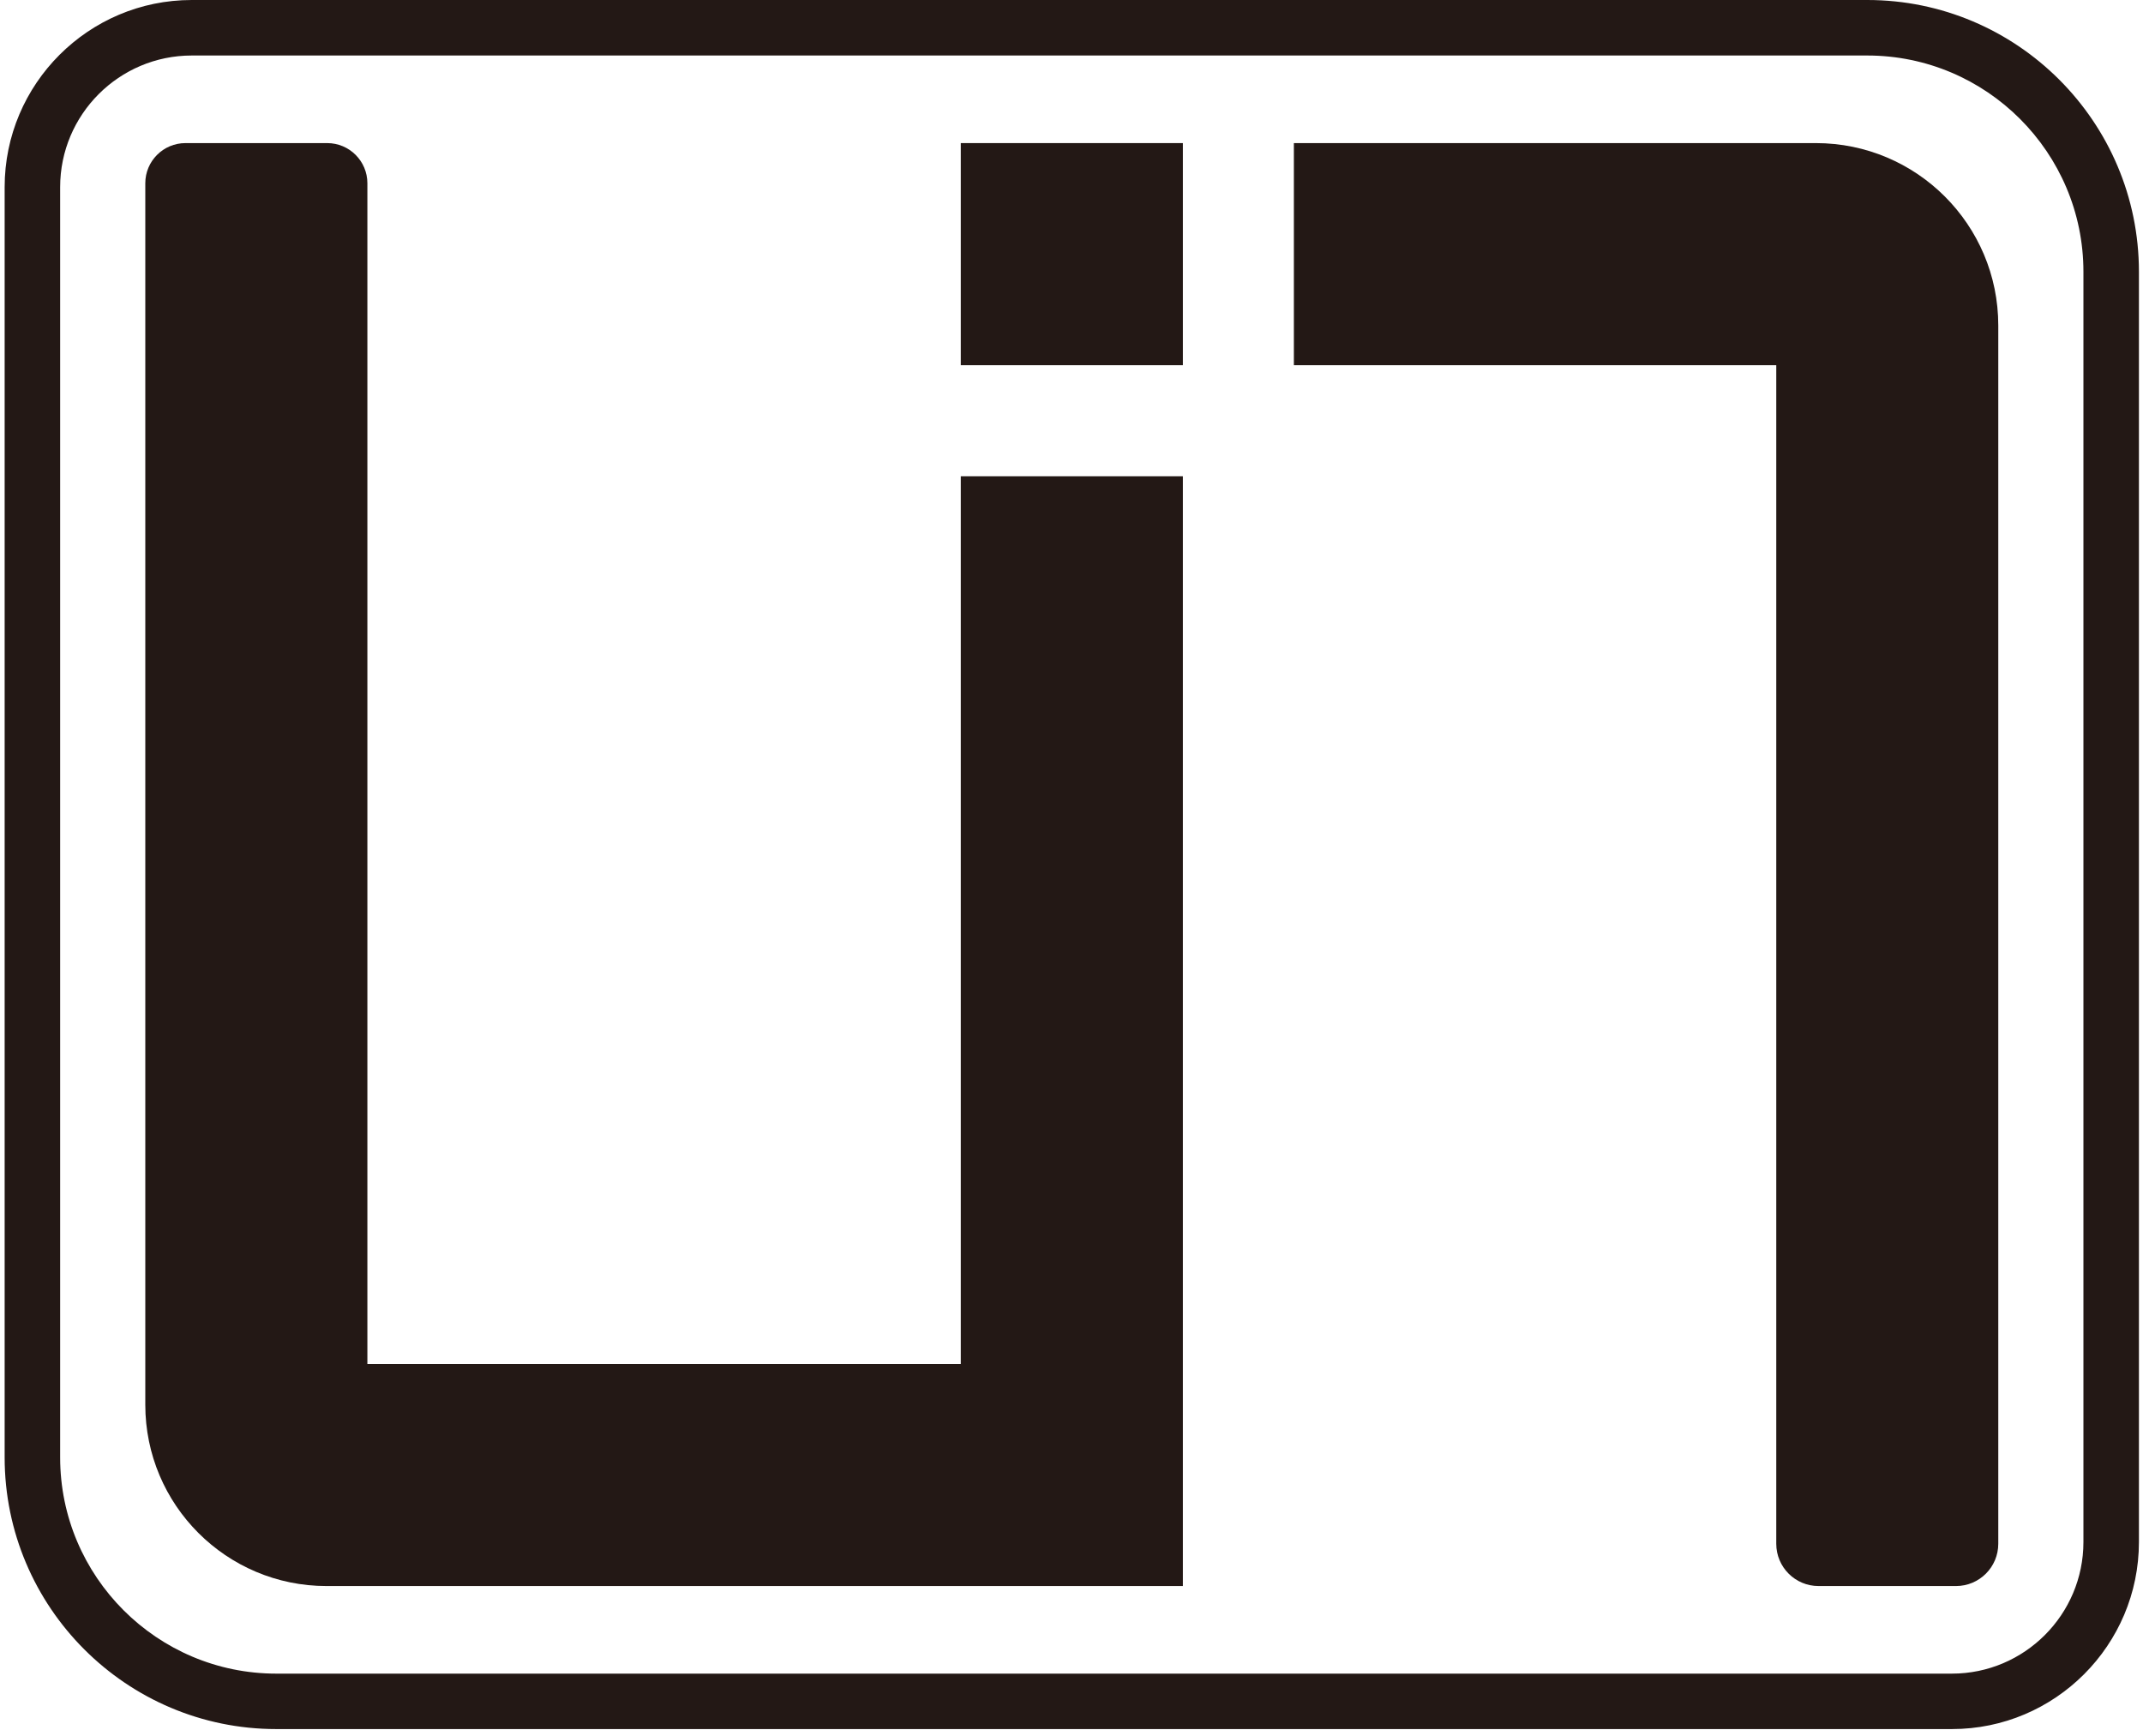 <svg width="300" height="243" viewBox="0 0 300 243" fill="none" xmlns="http://www.w3.org/2000/svg">
<path d="M165.59 20.03H134.5V51.12H165.59V20.03Z" fill="#231815"/>
<path d="M134.5 190.92H51.43V25.65C51.43 22.55 48.91 20.03 45.81 20.03H25.96C22.86 20.03 20.34 22.55 20.34 25.65V196.63C20.34 210.65 31.7 222.01 45.72 222.01H165.59V66.66H134.5V190.92Z" fill="#231815"/>
<path d="M181.13 20.03V51.12H248.66V216.09C248.66 219.36 251.31 222.01 254.58 222.01H273.82C277.09 222.01 279.74 219.36 279.74 216.09V45.56C279.74 31.46 268.31 20.03 254.21 20.03H181.13Z" fill="#231815"/>
<path d="M261.4 0H26.84C12.4 0 0.65 11.75 0.65 26.19V204C0.65 224.97 17.71 242.03 38.68 242.03H273.25C287.69 242.03 299.43 230.28 299.43 215.84V38.04C299.43 17.06 282.37 0 261.4 0ZM291.66 215.85C291.66 226.01 283.4 234.27 273.25 234.27H38.68C22 234.27 8.42 220.69 8.42 204.01V26.19C8.42 16.03 16.68 7.77 26.84 7.77H261.4C278.08 7.77 291.66 21.35 291.66 38.04V215.85Z" fill="#231815"/>
</svg>
